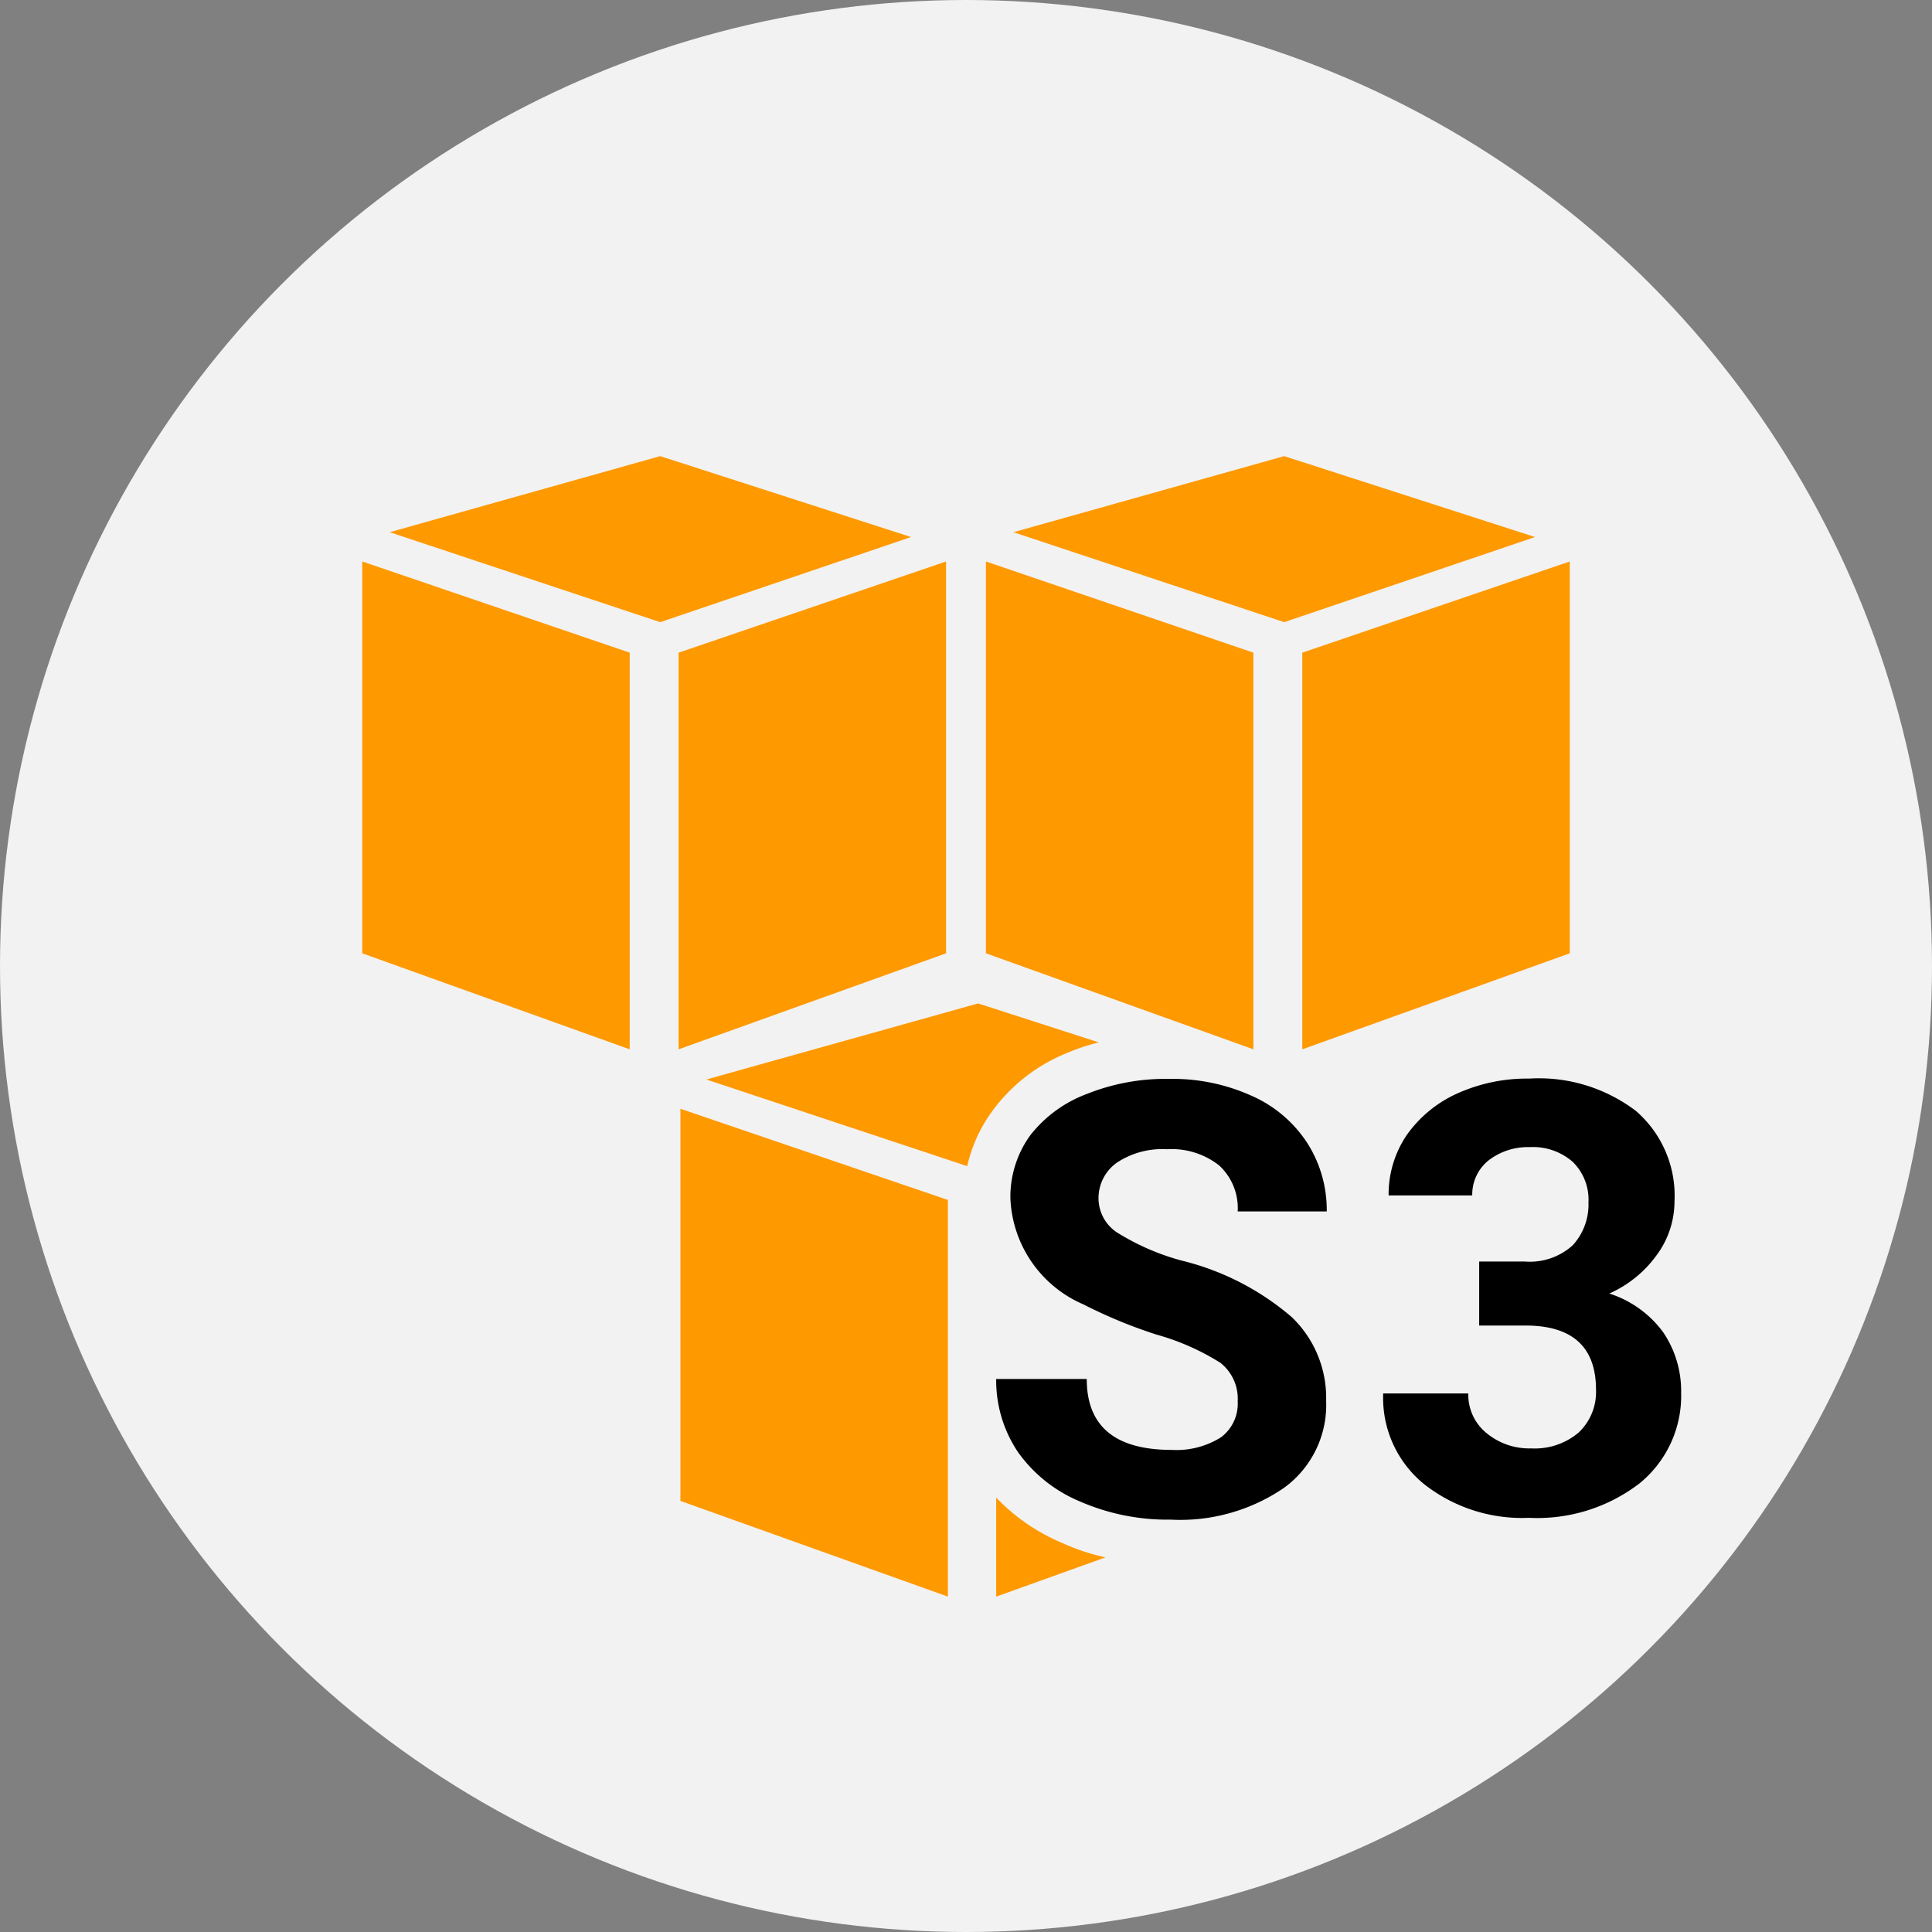 <svg xmlns="http://www.w3.org/2000/svg" viewBox="0 0 64 64">
    <rect x="0" y="0" width="64" height="64" fill="#808080" stroke="none"/>
    <defs>
        <style>
            .b{fill:#f90;fill-rule:evenodd}
        </style>
    </defs>
    <circle cx="32" cy="32" r="32" fill="#f2f2f2"/>
    <path d="M31.4 52.89l-8.86-3.17V36.73l8.86 3.02v13.14zM20.86 34.76L12 31.58V18.6l8.86 3.02v13.14zM22.48 34.76l8.86-3.18V18.6l-8.86 3.02v13.14zM12.91 17.63l8.96-2.52 8.31 2.68-8.31 2.82-8.96-2.98zM41.52 34.76l-8.86-3.18V18.6l8.86 3.02v13.14zM43.14 34.76L52 31.58V18.6l-8.86 3.02v13.14zM33.57 17.63l8.97-2.52 8.31 2.68-8.31 2.82-8.97-2.98z" class="b"/>
    <path d="M41 46.42a1.51 1.51 0 0 0-.58-1.28 8 8 0 0 0-2.11-.93 16.27 16.27 0 0 1-2.42-1 4 4 0 0 1-2.42-3.53 3.48 3.48 0 0 1 .65-2.06A4.26 4.26 0 0 1 36 36.24a7 7 0 0 1 2.73-.5 6.34 6.34 0 0 1 2.71.55 4.23 4.23 0 0 1 1.85 1.55 4.12 4.12 0 0 1 .66 2.29H41a1.92 1.92 0 0 0-.61-1.52 2.54 2.54 0 0 0-1.73-.54 2.72 2.72 0 0 0-1.67.45 1.44 1.44 0 0 0-.6 1.2 1.36 1.36 0 0 0 .7 1.16 7.88 7.88 0 0 0 2.06.88 8.79 8.79 0 0 1 3.64 1.87 3.7 3.7 0 0 1 1.14 2.77 3.39 3.39 0 0 1-1.4 2.89 6.09 6.09 0 0 1-3.75 1.05 7.26 7.26 0 0 1-3-.6 4.76 4.76 0 0 1-2.06-1.64 4.25 4.25 0 0 1-.72-2.42h3c0 1.57.94 2.35 2.82 2.35a2.77 2.77 0 0 0 1.63-.42 1.39 1.39 0 0 0 .55-1.19z"/>
    <path d="M32.89 36.78a5.7 5.7 0 0 1 2.51-1.92 6.63 6.63 0 0 1 1-.33l-4-1.29-9 2.52 8.64 2.87a4.92 4.92 0 0 1 .85-1.85zM35.18 51.11a6.52 6.52 0 0 1-2.18-1.5v3.28l3.62-1.3a7.14 7.14 0 0 1-1.44-.48z" class="b"/>
    <path d="M49 41.79h1.51a2.12 2.12 0 0 0 1.59-.54 2 2 0 0 0 .52-1.42 1.75 1.75 0 0 0-.52-1.34 2 2 0 0 0-1.43-.49 2.13 2.13 0 0 0-1.36.44 1.45 1.45 0 0 0-.54 1.16H46a3.49 3.49 0 0 1 .6-2 4.12 4.12 0 0 1 1.68-1.38 5.62 5.62 0 0 1 2.37-.49 5.31 5.31 0 0 1 3.54 1.07 3.71 3.71 0 0 1 1.28 3 3 3 0 0 1-.6 1.79 3.86 3.86 0 0 1-1.56 1.26 3.55 3.55 0 0 1 1.79 1.29 3.47 3.47 0 0 1 .59 2 3.74 3.74 0 0 1-1.38 3 5.56 5.56 0 0 1-3.66 1.14 5.25 5.25 0 0 1-3.48-1.12 3.68 3.68 0 0 1-1.35-3h2.82a1.63 1.63 0 0 0 .6 1.31 2.22 2.22 0 0 0 1.48.51 2.25 2.25 0 0 0 1.58-.53 1.85 1.85 0 0 0 .57-1.41q0-2.13-2.34-2.13H49z"/>
</svg>
